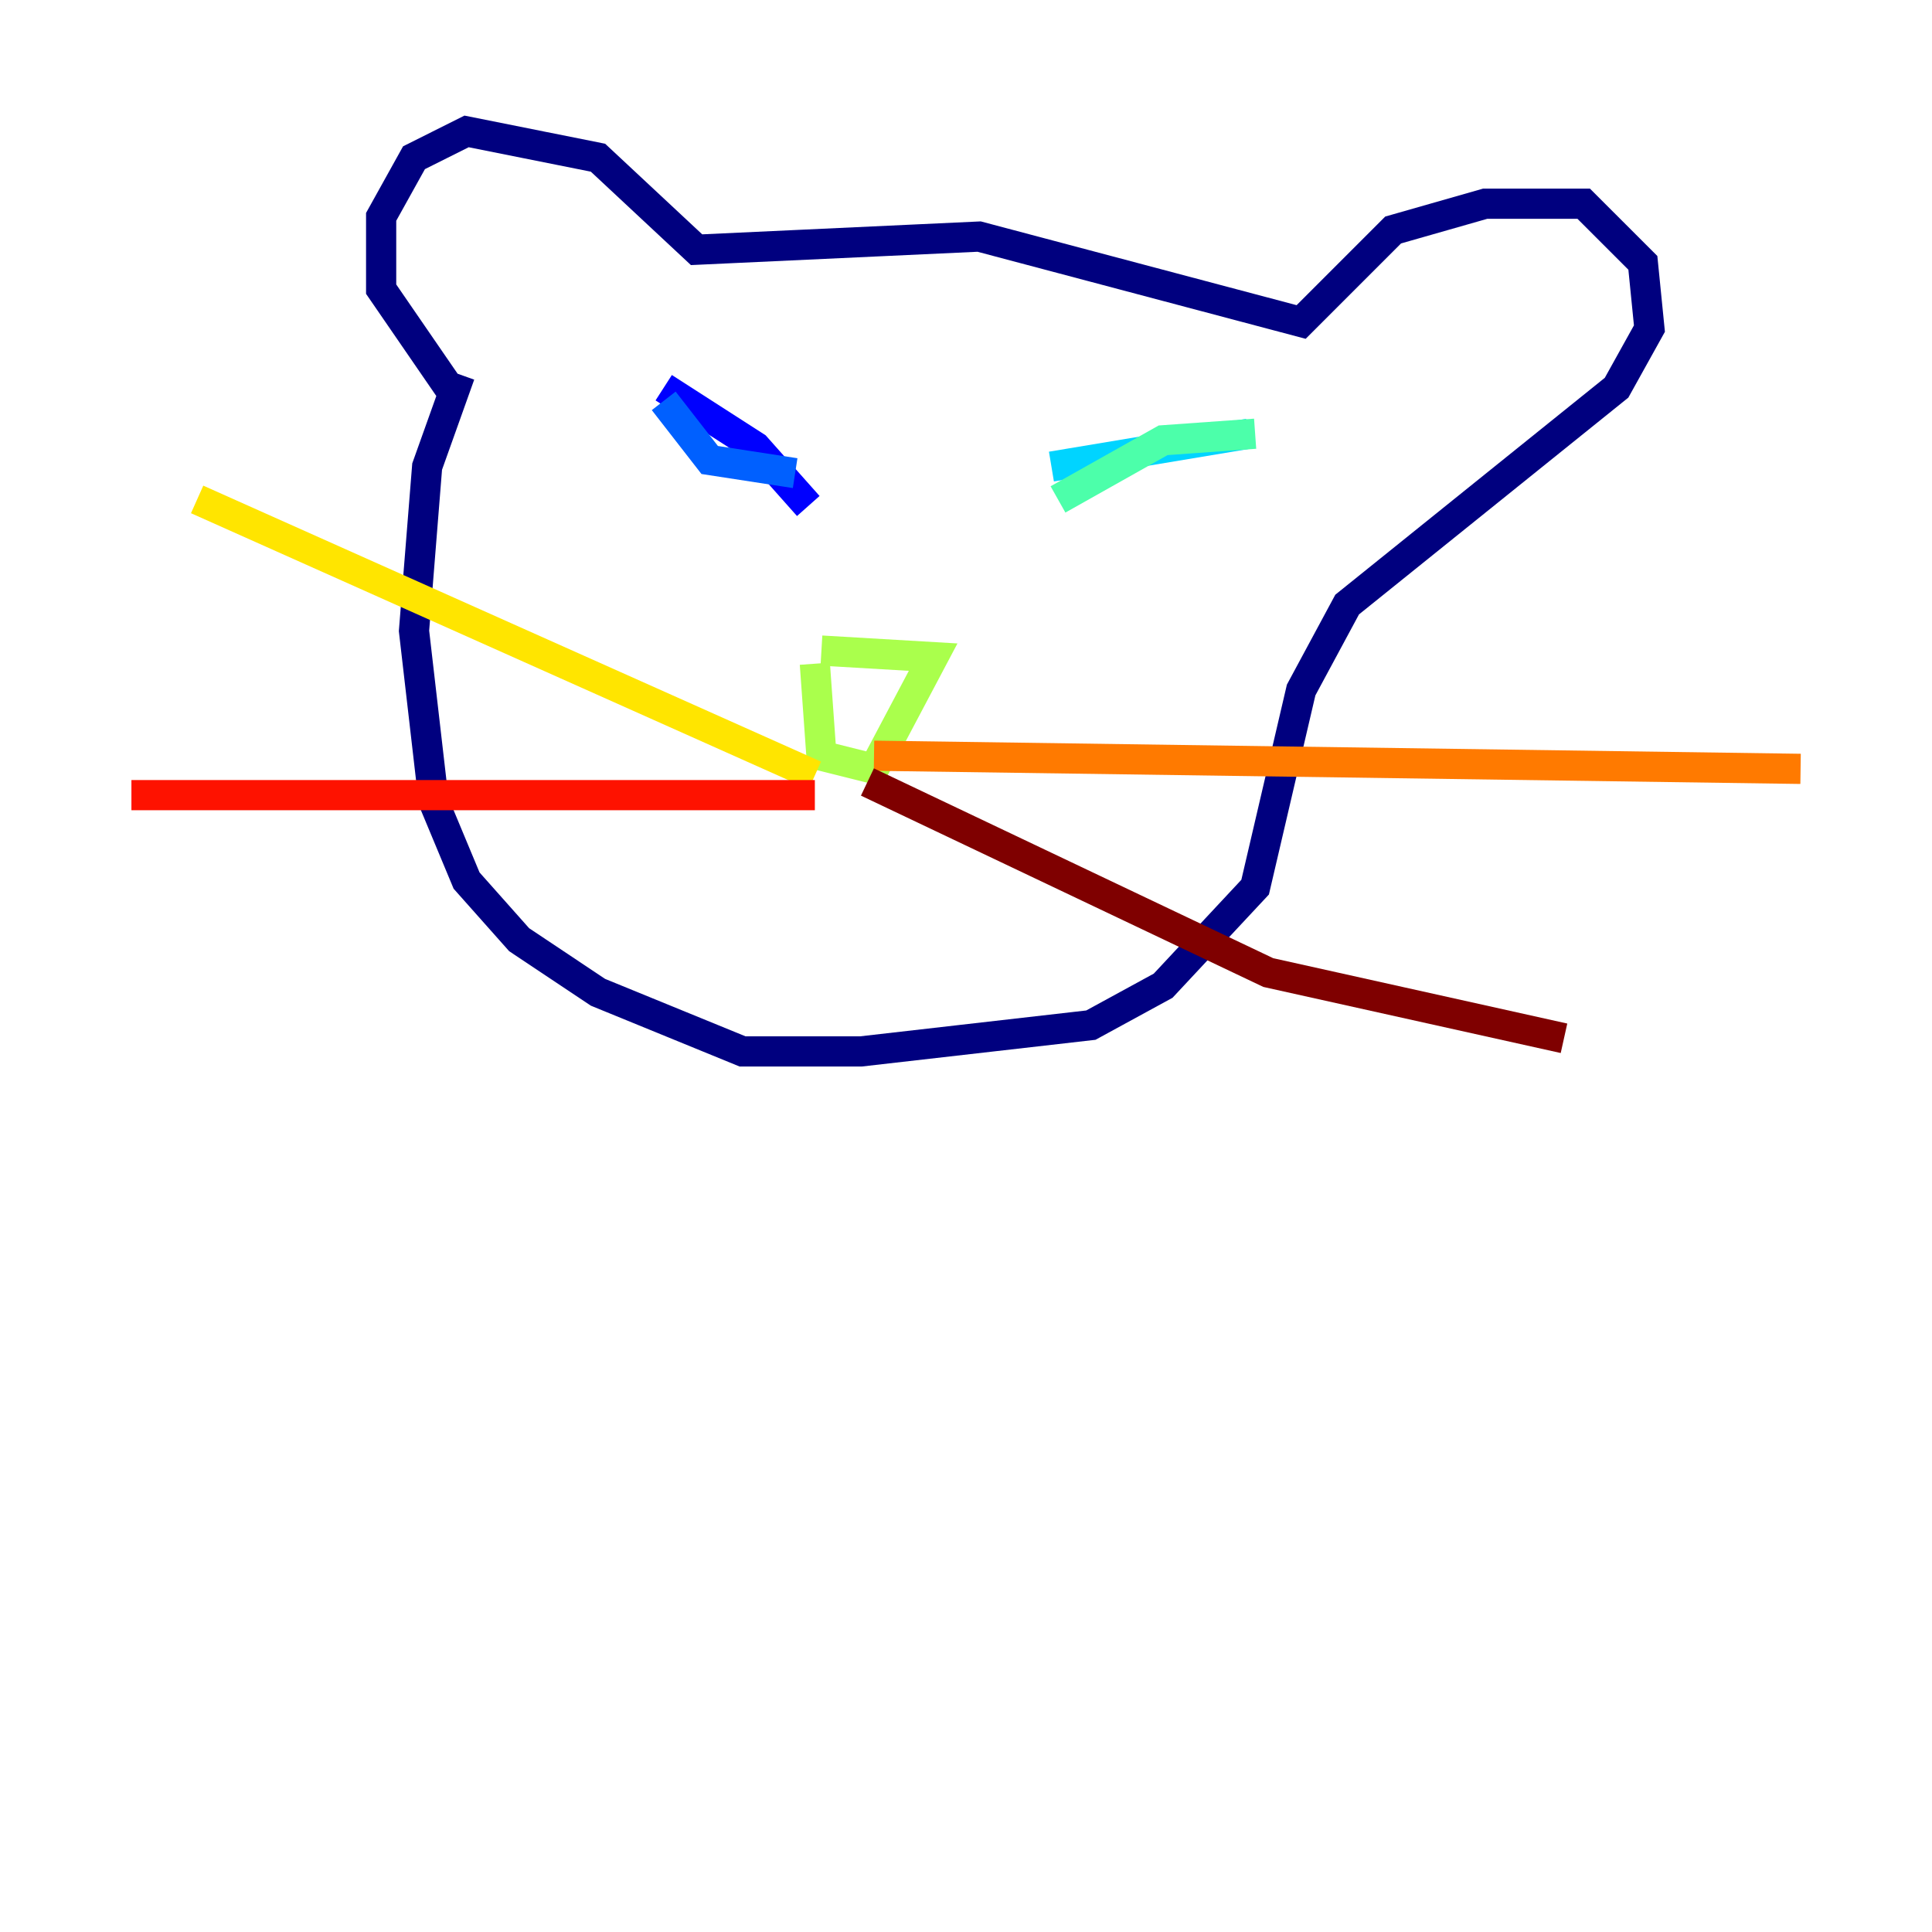 <?xml version="1.0" encoding="utf-8" ?>
<svg baseProfile="tiny" height="128" version="1.2" viewBox="0,0,128,128" width="128" xmlns="http://www.w3.org/2000/svg" xmlns:ev="http://www.w3.org/2001/xml-events" xmlns:xlink="http://www.w3.org/1999/xlink"><defs /><polyline fill="none" points="30.041,26.122 25.252,19.157 25.252,14.367 27.429,10.449 30.912,8.707 39.619,10.449 46.15,16.544 64.871,15.674 86.204,21.333 92.299,15.238 98.395,13.497 104.925,13.497 108.844,17.415 109.279,21.769 107.102,25.687 89.252,40.054 86.204,45.714 83.156,58.776 77.061,65.306 72.272,67.918 57.034,69.66 49.197,69.66 39.619,65.742 34.395,62.258 30.912,58.34 28.735,53.116 27.429,41.796 28.299,30.912 30.476,24.816" stroke="#00007f" stroke-width="2" /><polyline fill="none" points="43.973,25.687 50.068,29.605 53.551,33.524" stroke="#0000fe" stroke-width="2" /><polyline fill="none" points="43.973,26.558 47.02,30.476 52.68,31.347" stroke="#0060ff" stroke-width="2" /><polyline fill="none" points="69.66,30.912 82.721,28.735" stroke="#00d4ff" stroke-width="2" /><polyline fill="none" points="83.156,28.735 77.061,29.17 70.095,33.088" stroke="#4cffaa" stroke-width="2" /><polyline fill="none" points="53.986,43.973 54.422,50.068 57.905,50.939 61.823,43.537 54.422,43.102" stroke="#aaff4c" stroke-width="2" /><polyline fill="none" points="53.986,51.374 13.061,33.088" stroke="#ffe500" stroke-width="2" /><polyline fill="none" points="57.905,50.068 119.293,50.939" stroke="#ff7a00" stroke-width="2" /><polyline fill="none" points="53.986,52.68 8.707,52.68" stroke="#fe1200" stroke-width="2" /><polyline fill="none" points="57.469,51.809 84.027,64.435 103.619,68.789" stroke="#7f0000" stroke-width="2" /></svg>